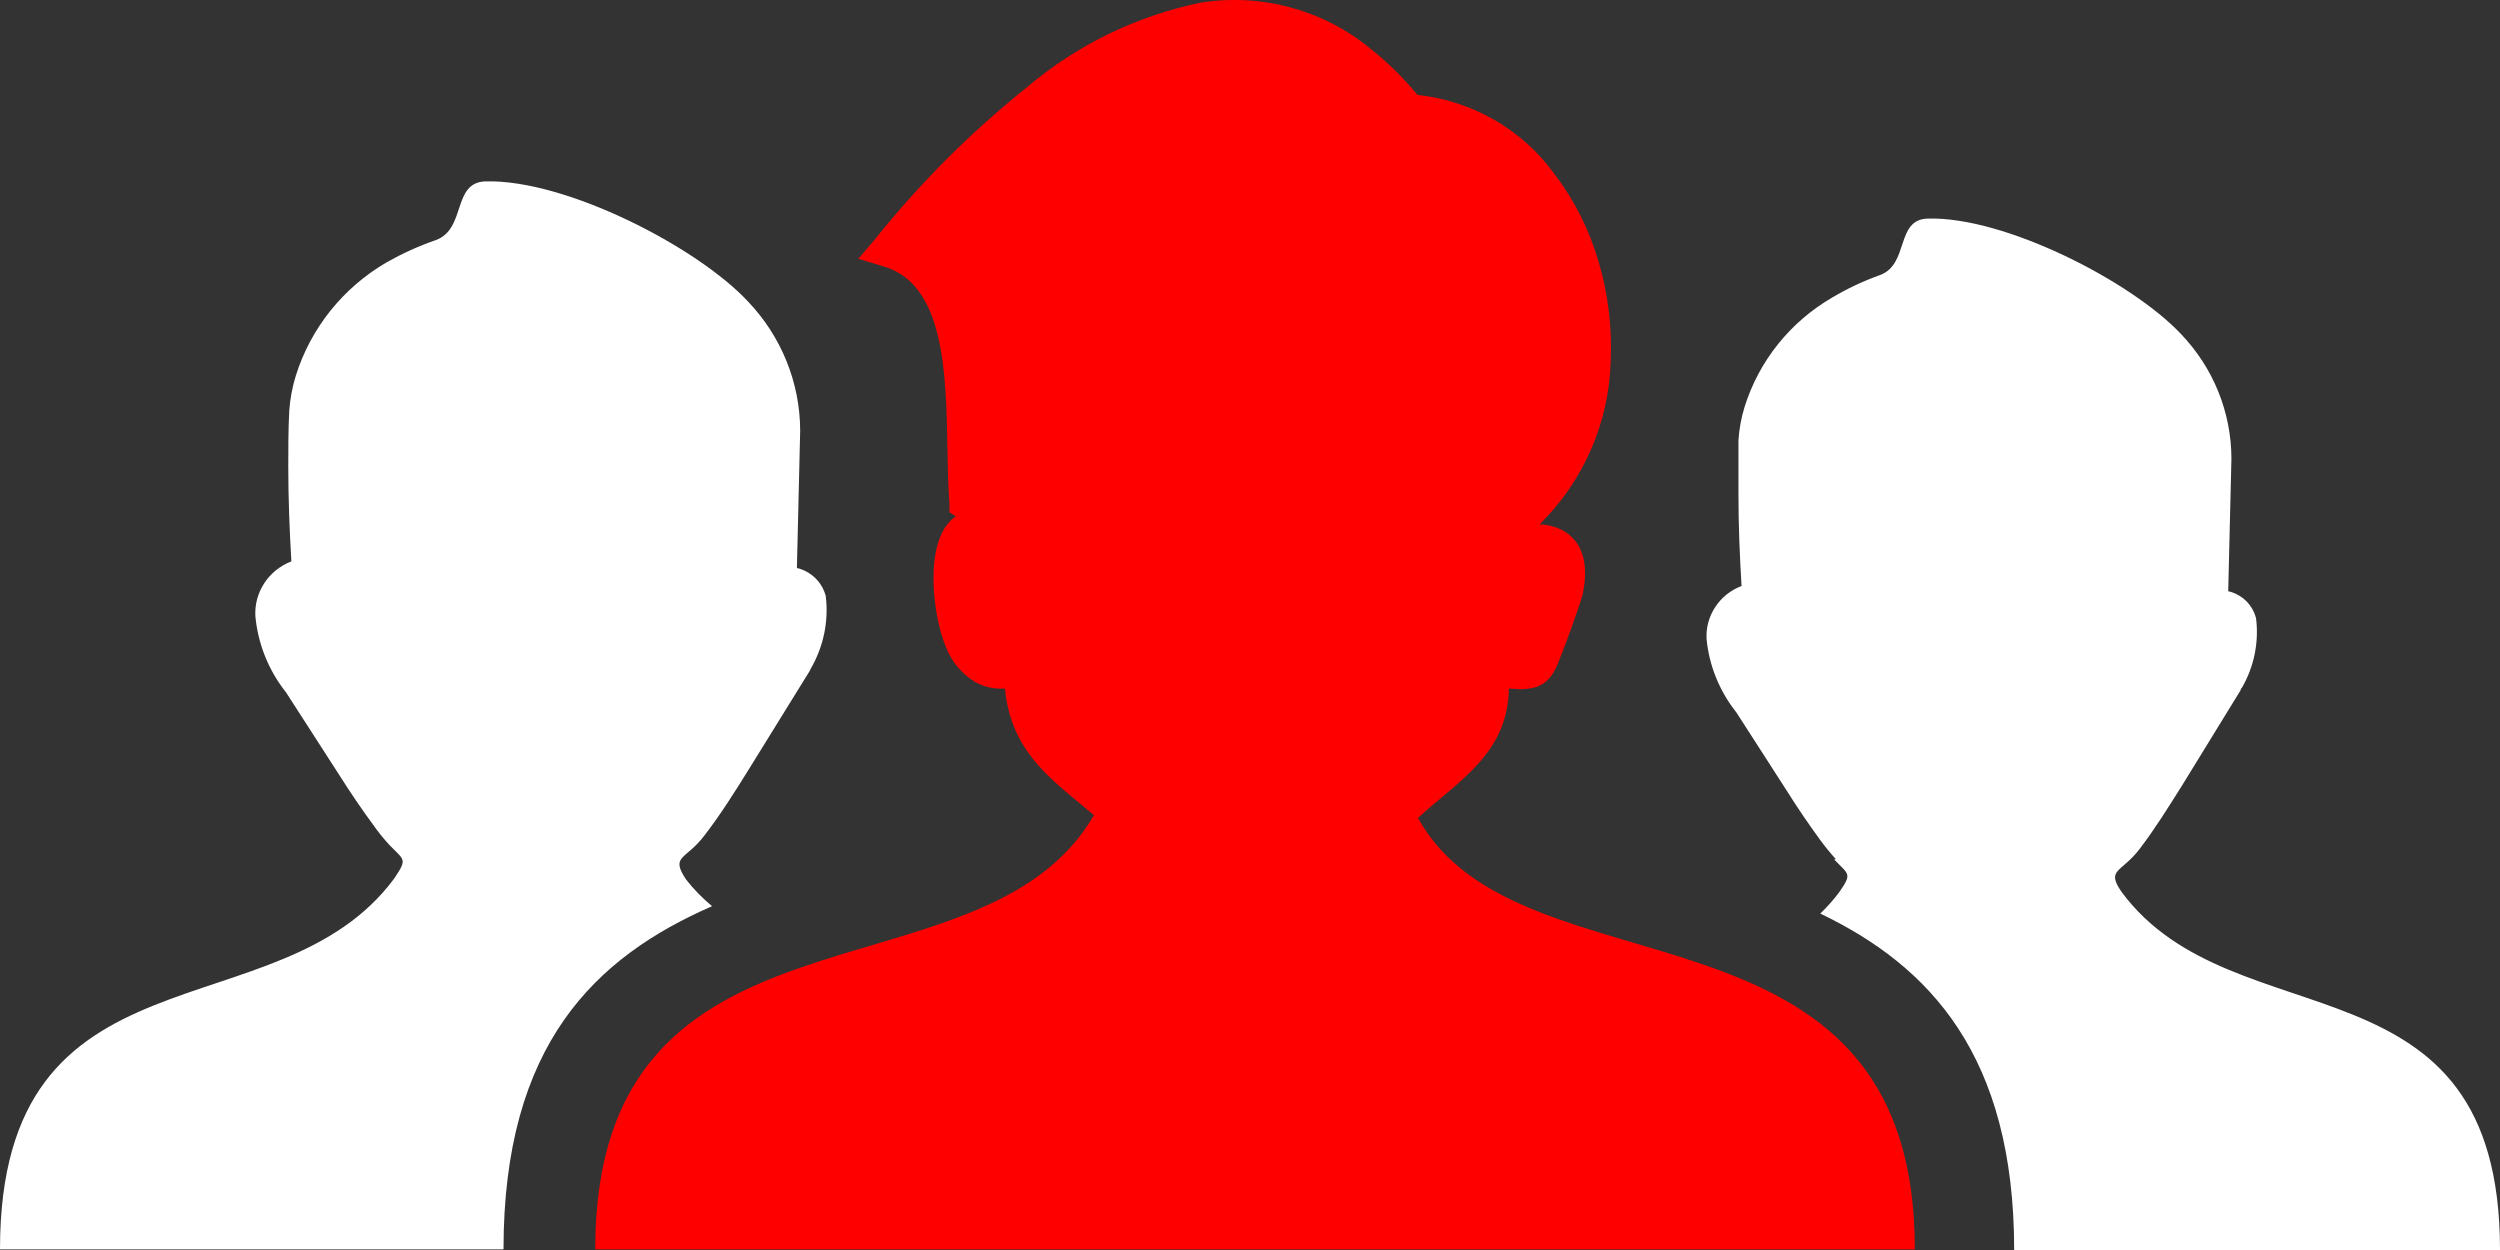 <svg width="42" height="21" viewBox="0 0 42 21" fill="none" xmlns="http://www.w3.org/2000/svg">
<rect x="0" y="0" width="42" height="21" fill="#333333" stroke="none"/>
<path d="M6.539 14.192C6.441 14.086 6.351 13.974 6.269 13.856C6.07 13.587 5.882 13.308 5.705 13.028L4.806 11.633C4.512 11.263 4.333 10.817 4.29 10.349C4.28 10.153 4.333 9.959 4.442 9.794C4.55 9.63 4.709 9.503 4.895 9.431C4.864 8.903 4.843 8.369 4.843 7.837C4.843 7.525 4.843 7.205 4.86 6.896C4.874 6.698 4.911 6.501 4.97 6.311C5.22 5.512 5.763 4.834 6.494 4.408C6.757 4.259 7.032 4.134 7.318 4.035C7.841 3.847 7.588 3.06 8.162 3.047C9.502 3.013 11.707 4.143 12.565 5.064C13.126 5.651 13.44 6.426 13.443 7.232L13.388 9.542C13.505 9.57 13.612 9.629 13.698 9.713C13.783 9.796 13.844 9.901 13.873 10.016C13.924 10.438 13.835 10.865 13.621 11.233C13.621 11.253 13.604 11.253 13.604 11.27L12.578 12.928C12.346 13.301 12.106 13.684 11.836 14.034C11.519 14.454 11.255 14.37 11.529 14.78C11.657 14.943 11.803 15.091 11.963 15.224C10.001 16.081 8.459 17.544 8.459 20.99H0C0 15.728 4.672 17.403 6.624 14.757C6.85 14.42 6.792 14.457 6.539 14.192ZM30.84 14.431C30.748 14.33 30.662 14.224 30.581 14.114C30.393 13.856 30.208 13.587 30.037 13.314L29.172 11.97C28.887 11.612 28.712 11.181 28.67 10.729C28.661 10.54 28.713 10.352 28.819 10.194C28.924 10.035 29.078 9.913 29.258 9.845C29.227 9.337 29.206 8.819 29.206 8.308C29.206 8.002 29.206 7.696 29.206 7.397C29.218 7.207 29.253 7.018 29.309 6.836C29.55 6.065 30.074 5.41 30.779 5C31.032 4.849 31.3 4.723 31.579 4.623C32.081 4.442 31.838 3.682 32.392 3.672C33.684 3.638 35.81 4.728 36.641 5.612C37.183 6.178 37.486 6.925 37.488 7.703L37.434 9.932C37.547 9.958 37.651 10.015 37.734 10.095C37.816 10.176 37.874 10.278 37.902 10.389C37.952 10.796 37.867 11.208 37.659 11.563C37.659 11.563 37.642 11.563 37.642 11.596L36.658 13.197C36.432 13.556 36.203 13.926 35.943 14.266C35.632 14.669 35.379 14.602 35.643 14.985C37.529 17.537 42 15.927 42 21H33.838C33.838 17.729 32.416 16.229 30.581 15.348C30.697 15.236 30.805 15.115 30.902 14.985C31.117 14.673 31.062 14.696 30.816 14.441L30.84 14.431Z" fill="white"/>
<path d="M18.381 13.698C17.762 13.16 16.986 12.689 16.884 11.569H16.815C16.662 11.57 16.511 11.53 16.378 11.455C16.158 11.32 15.989 11.118 15.896 10.88C15.674 10.376 15.496 9.055 16.057 8.675L15.951 8.607V8.459C15.93 8.194 15.923 7.871 15.916 7.532C15.896 6.288 15.872 4.781 14.854 4.479L14.419 4.348L14.707 4.011C15.458 3.073 16.311 2.22 17.253 1.466C18.089 0.756 19.094 0.267 20.175 0.044C20.683 -0.036 21.202 -0.007 21.697 0.13C22.192 0.266 22.651 0.506 23.043 0.834C23.326 1.06 23.584 1.315 23.812 1.594C24.268 1.643 24.708 1.786 25.104 2.014C25.5 2.241 25.842 2.549 26.109 2.915C26.449 3.36 26.702 3.863 26.857 4.398C27.018 4.944 27.086 5.512 27.059 6.079C27.029 7.105 26.602 8.082 25.866 8.809C25.996 8.814 26.123 8.846 26.239 8.903C26.663 9.125 26.676 9.613 26.581 10.02C26.471 10.356 26.331 10.752 26.198 11.082C26.037 11.529 25.805 11.613 25.35 11.566C25.33 12.659 24.516 13.106 23.822 13.741C25.531 16.855 32.169 14.8 32.169 20.99H10C10 14.8 16.494 16.955 18.374 13.701L18.381 13.698Z" fill="#FF0000"/>
</svg>
